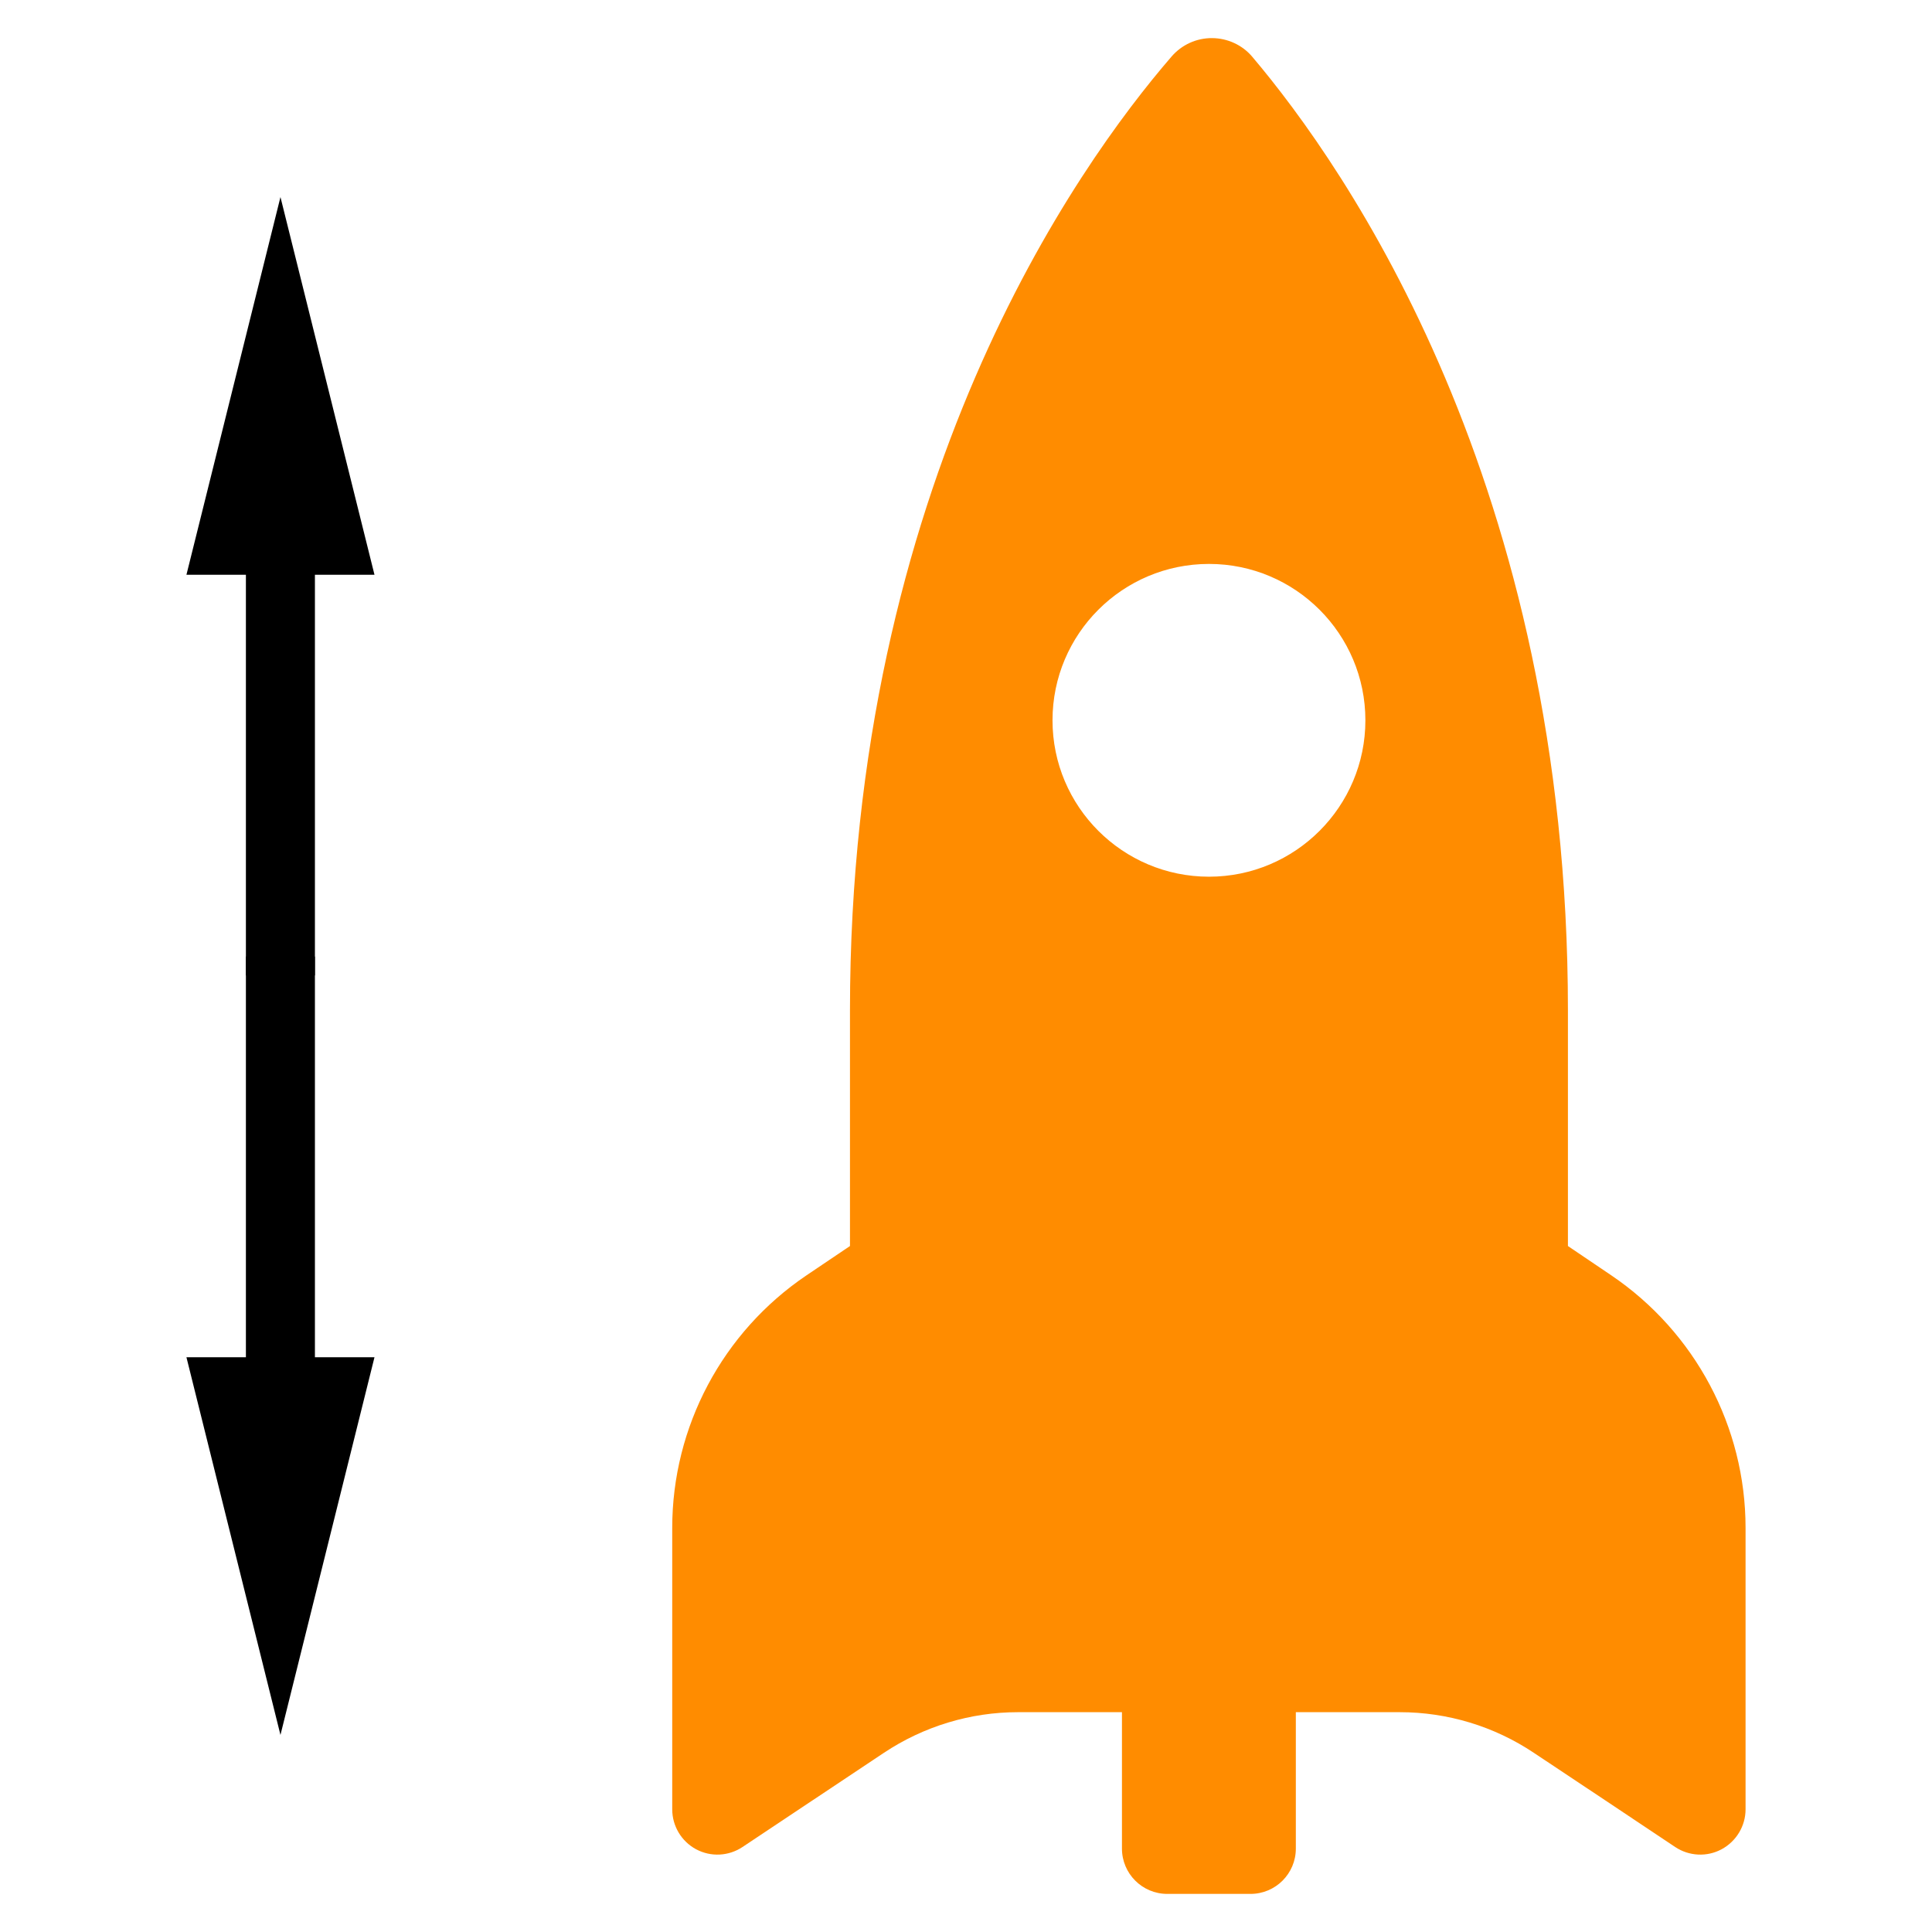 <?xml version="1.0" encoding="UTF-8" standalone="no"?>
<!DOCTYPE svg PUBLIC "-//W3C//DTD SVG 1.1//EN" "http://www.w3.org/Graphics/SVG/1.1/DTD/svg11.dtd">
<svg version="1.1" xmlns="http://www.w3.org/2000/svg" xmlns:xlink="http://www.w3.org/1999/xlink" preserveAspectRatio="xMidYMid meet" viewBox="0 0 180 180" width="180" height="180"><defs><path d="M146.08 94.13C146.08 45.13 125.35 15.54 116.68 5.3C115.75 4.19 114.37 3.56 112.93 3.55C111.47 3.54 110.1 4.17 109.15 5.27C100.33 15.48 79.19 45.09 79.19 94.13C79.19 95.59 79.19 102.91 79.19 116.09C76.76 117.73 75.41 118.64 75.14 118.82C67.32 124.1 62.63 132.92 62.63 142.35C62.63 144.97 62.63 165.94 62.63 168.57C62.63 170.12 63.48 171.55 64.85 172.29C66.23 173.03 67.89 172.94 69.18 172.08C70.5 171.2 81.04 164.18 82.36 163.3C86.06 160.84 90.4 159.52 94.84 159.52C95.49 159.52 98.72 159.52 104.53 159.52C104.53 167.15 104.53 171.38 104.53 172.23C104.53 174.56 106.42 176.45 108.75 176.45C109.53 176.45 115.73 176.45 116.51 176.45C118.84 176.45 120.73 174.56 120.73 172.23C120.73 171.38 120.73 167.15 120.73 159.52C126.54 159.52 129.77 159.52 130.41 159.52C134.86 159.52 139.2 160.83 142.91 163.31C144.23 164.18 154.76 171.2 156.07 172.08C157.36 172.94 159.03 173.03 160.4 172.29C161.77 171.55 162.63 170.12 162.63 168.57C162.63 165.94 162.63 144.97 162.63 142.35C162.63 132.93 157.93 124.11 150.12 118.82C149.85 118.64 148.5 117.73 146.08 116.09C146.08 102.91 146.08 95.59 146.08 94.13ZM98.06 67.11C98.06 59.06 104.59 52.54 112.64 52.54C120.68 52.54 127.21 59.06 127.21 67.11C127.21 75.15 120.68 81.68 112.64 81.68C104.59 81.68 98.06 75.15 98.06 67.11Z" id="b2R024WX6w"></path><path d="M17.37 126.45L26.13 161.64L34.89 126.45L29.34 126.45L29.34 89.12L22.91 89.12L22.91 126.45L17.37 126.45Z" id="c3yzpRMdl6"></path><path d="M17.37 53.55L26.13 18.36L34.89 53.55L29.34 53.55L29.34 90.88L22.91 90.88L22.91 53.55L17.37 53.55Z" id="a6VNEopHzC"></path></defs><g><g><g><use xlink:href="#b2R024WX6w" opacity="1" fill="#ff8c00" fill-opacity="1"></use><g><use xlink:href="#b2R024WX6w" opacity="1" fill-opacity="0" stroke="#000000" stroke-width="1" stroke-opacity="0"></use></g></g><g><use xlink:href="#c3yzpRMdl6" opacity="1" fill="#000000" fill-opacity="1"></use></g><g><use xlink:href="#a6VNEopHzC" opacity="1" fill="#000000" fill-opacity="1"></use></g></g></g></svg>